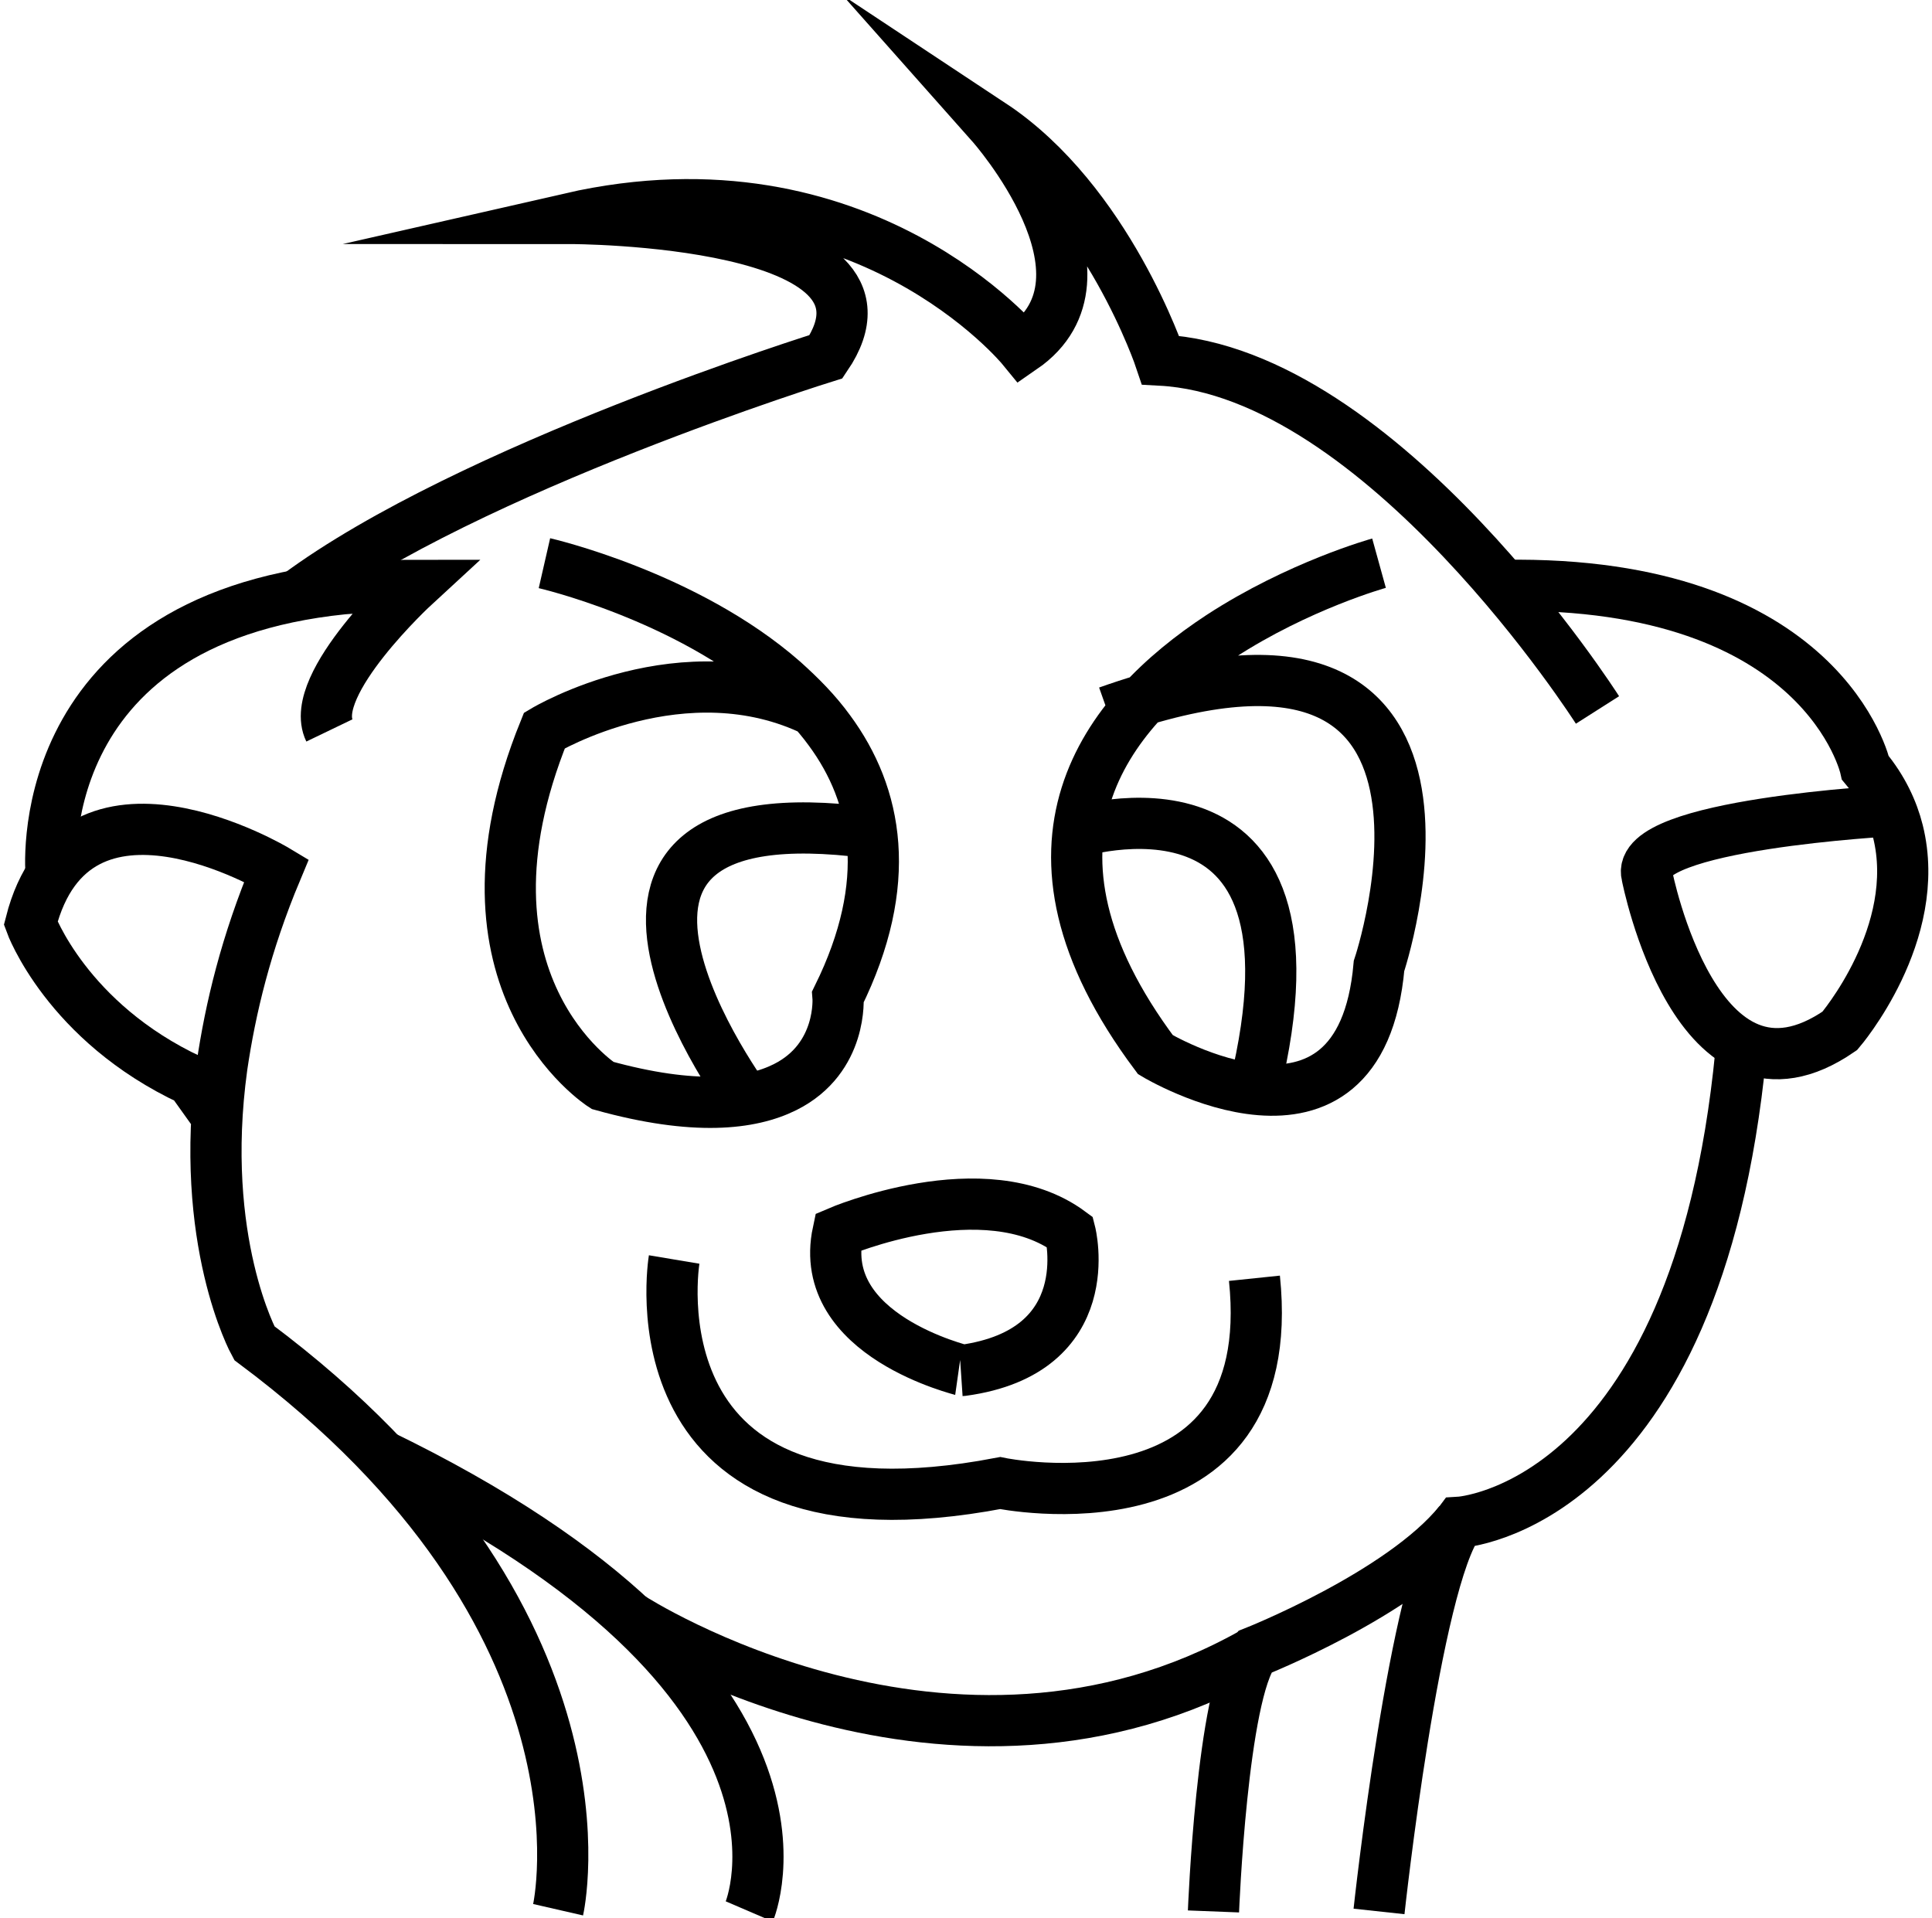 <?xml version="1.0" encoding="utf-8"?>
<!-- Generator: Adobe Illustrator 22.0.0, SVG Export Plug-In . SVG Version: 6.00 Build 0)  -->
<svg version="1.1" id="Layer_1" xmlns="http://www.w3.org/2000/svg" xmlns:xlink="http://www.w3.org/1999/xlink" x="0px" y="0px"
	 viewBox="0 0 113.2 112.4" style="enable-background:new 0 0 113.2 112.4;" xml:space="preserve">
<style type="text/css">
	.st0{display:none;}
	.st1{display:inline;}
	.st2{display:inline;fill:none;stroke:#000000;stroke-width:2;stroke-miterlimit:10;}
	.st3{display:inline;fill:none;stroke:#000000;stroke-width:4;stroke-miterlimit:10;}
	.st4{fill:none;stroke:#000000;stroke-width:3;stroke-miterlimit:10;}
	.st5{display:inline;fill:none;stroke:#000000;stroke-miterlimit:10;}
	.st6{display:inline;stroke:#000000;stroke-miterlimit:10;}
	.st7{display:inline;fill:none;stroke:#000000;stroke-width:8;stroke-miterlimit:10;}
	.st8{display:inline;stroke:#000000;stroke-width:4;stroke-miterlimit:10;}
	.st9{display:inline;stroke:#000000;stroke-width:8;stroke-miterlimit:10;}
	.st10{display:inline;fill:none;stroke:#000000;stroke-width:3;stroke-miterlimit:10;}
</style>
<g id="Layer_2_1_" class="st0">
	<path class="st1" d="M-405.1,8.4c0,0,6.1-2.2,19.6,24.4c0,0-4.2,3.4-3.9,8.2l-2.6-2.2c0,0,1.8-10.7-7.7-16.7c0,0-3.9-0.1-1.9,3.4
		c0,0,3.4,0.9,6.4,12.1c0,0-2,0,0,3.9l5.7,5h21.2l6-5.6c0,0,1.6-0.7,0-5.4c0,0,3.2-9.2,6-9.8c0,0,3.1-2.6-0.9-3.4
		c0,0-6.5,0.8-8.3,12c0,0-0.9,4.5-0.4,4.5l-2.3,2c0,0,0.1-5.8-4.5-8.5c0,0,12.4-22.1,14.9-21.6c0,0,3.9-3.7,6.6-2.5
		c0,0,3.2-2.4,0-3.8c0,0-7.2,0.4-12.4,8c0,0-8.8,9.9-11.5,18.9c0,0-4.4-1-6.6,0.1c0,0-10.1-21.2-17.8-24.6c0,0-6.3-4.7-7.7-1.5
		C-407.6,5.4-408.1,7.5-405.1,8.4z"/>
	<path class="st1" d="M-389.8,50.9h8.8V104c0,0-7.7-2.5-10.5-20.5l-6.4,7.7l6.7,14c0,0,1.6,1.3,0,3.5l-6.7,12.3c0,0-0.6,1.6-2.8,0
		c0,0-1.5-1.5,0-2.6l5.8-11.3L-405,86.3c0,0-1.3-2.4,1-4.6l12.6-21.1v-3.8l-5.1,3.4c0,0-1.9,1-4.4-0.3c0,0-4.4-2.6-10.2-1.5
		c0,0-2.6,1-3.7-1.6c0,0,0.1-2.6,4.4-2.8c0,0,9-0.1,12.5,2.3L-389.8,50.9z"/>
	<path class="st1" d="M-376.8,50.9v52.6c0,0,8.2-1.6,9.8-20.2l7,7.7l-7,14.6c0,0-1.2,2,0.3,2.9l6.7,12.4c0,0,2.9,2.8,3.4-1.5
		l-6.6-12.3l10.2-20.9c0,0,1.3-0.7,0-4.5l-13.8-21l0.3-3.8l4.5,2.8c0,0,2.3,2.3,4.4,0.1c0,0,6.9-2.6,10.8-1.5c0,0,3.8,1,3.1-2.2
		c0,0,0.9-3.1-8.3-1.9c0,0-7.9,1.3-8.1,2.3c0,0-4.1-3.8-8.5-5.7L-376.8,50.9L-376.8,50.9z"/>
</g>
<g id="Layer_4" class="st0">
	<path class="st2" d="M-266.8,118.9"/>
	<path class="st2" d="M-301.4,83.5c0,0,0.6-6.1,6.4,0c0,0,2.2,0.5,2,0c-0.2-0.5,3.8-9.9,3.8-9.9s0.8-4.3,4.5-1.3c0,0-0.8-5.3,0-8.6
		c0.8-3.3,8.1-5.1,9.6-2.9c0,0,4.3-2.6,6.4-1c0,0,2.7,2.6,1.3,8.5c0,0-0.1-7.5,0.4-9.6c0,0,4.7,1,5,1.9c0,0,0.5,4.1,0,6.9l0.5-2.7
		c0,0-2.2-6.5,2.1-4.5c0,0,7.7,1.4,7.8,2.4c0,0-5.1,9.4-4.9,12c0,0-3.7,6.7-7.2,5.3c0,0-4.3-2.1-8.9-1.3c0,0-1.1,3.3-2.7,3.3
		c0,0-3.9,0.4-6.8-4.3c-0.6-1.1-1.2-2.4-1.7-4l-0.3,1.9l-2.9-1.3l-3.8,10c0,0,0.8,2.2-4.3,1.4L-301.4,83.5z"/>
	<path class="st2" d="M-280,76.3l-2.3,1.4L-280,76.3z"/>
	<path class="st2" d="M-280,72.4c0,0-1.1,5.8,6.6,7.5"/>
	<path class="st2" d="M-279.2,68.3c0,0-0.3-8.9,4-3.1C-275.2,65.2-273.9,76.2-279.2,68.3z"/>
	<path class="st2" d="M-297.6,36.3c0,0,10.8,24.3,13.5,26.2c0,0,1.4-2,1.9-1.5c0,0-1.5-2.5,0-16.5"/>
	<path class="st2" d="M-272.7,80.8c0,0,2.9,0.8-0.7,9.6c0,0-0.4,4.9-3.6,9.5c-0.1,0.1-0.1,0.2-0.2,0.3c-3.3,4.6-3.5,9.9-5.2,9.9
		c0,0,1.8-0.5,3.1,0.6c0,0,3.4-10.7,5.9-12.8c0,0,4-5.4,4.5-7.7c0,0,0.8-7.2,2.1-7.2c0,0,8.3,2.9,8.6,4.1c0,0,20.7,1.6,23.6,2.7
		v-2.2c0,0,9.2,12.8,10.5,13.1c1.3,0.3-1.3-0.3-1.3-0.3s10-0.6,10.4,0.6l0.8,1l1.8,0.3l-4.1-3.5l-6.4,0.5l-11.2-13.2
		c0,0-2.2-0.7-12.3-1.4c0,0-4.6,0-4.6-4.6c0,0,2.2-4-0.8-7.5"/>
	<path class="st2" d="M-256.2,61.1l1.9-0.5l2.5-0.6c0,0,8.8-14,14.8-21c0,0,3.2-15,8-8.5c0,0,1.6,6.1,0,5.7c0,0-3.3,0.3-5.6,4.1
		c0,0-7.7,18.7-9.4,19.8h-6.9l21-0.3l-1.1-21.5"/>
	<polyline class="st2" points="-228.3,37.2 -226.3,59.6 -232.6,59.9 	"/>
	<path class="st2" d="M-192.6,89.1c0,0-2.6-4.6-6.4,1.1h-7.7c0,0-2.7,0.1-1.4-2.9c0,0,4.1-15.9,2.6-35.7c0,0-5.7-0.2-6.9,3.8
		c0,0-4.9-0.5-8.1,10.8c0,0-10.7,16.4-19,17.2c0,0-5.6-2.4,0-8.1c0,0,13.7-18.7,20.4-20.4c0,0,0.5-1.9,5.6-5.6c0,0,4.6-7.5,7.8-6.2
		c0,0,3.5,2.4,3,6.2c0,0,1,10.9,0.3,10.5s0,14.5-1,16.3l-2.1,9.9c0,0-0.2,2.2,3.2,2.2C-202.2,88.3-191,83.7-192.6,89.1z"/>
	<line class="st2" x1="-217.2" y1="59.9" x2="-205.2" y2="59.4"/>
	<path class="st2" d="M-202.1,58.8c0,0,18.3-0.6,21.6,1.2c0,0,3.5,0.8,1.3,5.1c0,0-2.9,5.7-20.9,8.6h-2.8"/>
	<path class="st2" d="M-205.8,73.6c0,0-13.7-2.3-17-4.1"/>
	<path class="st2" d="M-226.1,73.6c0,0,17,2.7,20,1.8"/>
	<path class="st2" d="M-236,82.4c0,0,19.4,0.1,29-4.6"/>
	<path class="st2" d="M-255.1,69.5c0,0,19.1,1.3,18.5,2.1c-0.6,0.7,2.6-3.2,2.6-3.2s-17.5-2.2-19.9-1.4"/>
</g>
<g id="Layer_3" class="st0">
	<path class="st3" d="M-128.6-1.8c0,0,16.1-5,25,33.7c0,0-8.8,9.4-1.7,17l-3.8,11.5l-8.6-1.6L-136.2,26h-3.2"/>
	<polyline class="st3" points="-59.9,26 -64.3,26 -82,59.5 -91.9,61.1 	"/>
	<polyline class="st3" points="-59.2,116.1 -62.9,116.1 -77.6,73.7 -90.3,66.6 	"/>
	<path class="st3" d="M-94.6,49.1c0,0,2.7,8.8,4,20.9c1.1,9.6,1.3,21.2-1.2,32.1c0,0,0,2.1-0.3,5.1c-0.6,6.5-2.5,17-8.2,18.5
		c0,0-12.5-13.3-8.2-38.3c0.2-0.9-3.4-24.1,2.7-37c1.2-2.5,5,0.8,6.8,1c3,0.4,4.6-2.3,6.4-3.9C-89.8,45-93,37.2-93,37.2"/>
	<path class="st3" d="M-91.9,103.1c0,0,3.3,13.1,8.8,12.9c0,0,7.6-18.6-7.6-46.1"/>
	<path class="st3" d="M-142.2,116.1h3.8l14.9-42.5l14.5-8.1c0,0-11.1,28.2-10,40c0,0-1.2,9.9,2.4,10.6c0,0,7.2-4.3,7.6-11.2"/>
	<path class="st1" d="M-105.8,34.9c0,0,6.8,4.4-1.4,3"/>
	<path class="st1" d="M-93.7,34.9c0,0-8,4.9,1.9,3.3"/>
	<path class="st1" d="M-102,63.1c0,0,3.7-2.3,5.2,0c0,0,1.3,2.7-3.5,2.3C-100.4,65.4-103,66.8-102,63.1z"/>
	<path class="st1" d="M-102,76.6c0,0,3.7-2.3,5.2,0c0,0,1.3,2.7-3.5,2.3C-100.4,78.9-103,80.3-102,76.6z"/>
	<path class="st1" d="M-102,89.9c0,0,3.7-2.3,5.2,0c0,0,1.3,2.7-3.5,2.3C-100.4,92.3-103,93.7-102,89.9z"/>
	<path class="st1" d="M-102,103.3c0,0,3.7-2.3,5.2,0c0,0,1.3,2.7-3.5,2.3C-100.4,105.6-103,107-102,103.3z"/>
	<path class="st1" d="M-96.1,29.3"/>
	<path class="st3" d="M-103.6,31.9c0,0,4.8-4.9,9.3,1.7"/>
	<path class="st3" d="M-97.2,30.8c0,0,13.2-39.9,26.9-32"/>
	<path class="st3" d="M-92.5,38.5c0,0-0.9-5.7-3.6-7"/>
</g>
<g id="Layer_6">
	<path class="st4" d="M43.9,112c0,0,5.8-13.5-21.7-26.8"/>
	<path class="st4" d="M3,51.3c0,0-1.5-14.9,17.1-16.8c1.3-0.1,2.7-0.2,4.2-0.2c0,0-6.3,5.8-5,8.5"/>
	<path class="st4" d="M93.6,41.6c0,0-12.6-19.8-25.6-20.5c0,0-3.1-9.3-9.9-13.8c0,0,7.9,8.9,1.8,13.1c0,0-9.4-11.5-26.5-7.6
		c0,0,20.5,0,15,8.1c0,0-20.9,6.5-31,14"/>
	<path class="st4" d="M110.9,47.5c0,0-15.2,0.8-14.4,3.8c0,0,2.9,14.9,11.3,9.1c0,0,4.9-5.7,3.4-11.7c-0.3-1.2-0.9-2.5-1.9-3.7
		c0,0-2.4-11-21.2-10.7"/>
	<path class="st4" d="M12.7,65.4l-1.5-2.1c-7.3-3.4-9.4-9.2-9.4-9.2C4.4,43.9,16.2,51,16.2,51c-1.8,4.3-2.7,8.1-3.2,11.5
		c-1.4,10.2,1.9,16.2,1.9,16.2c21.7,16.2,17.8,33.2,17.8,33.2"/>
	<path class="st4" d="M80.8,112c0,0,2.1-19.4,4.7-22.8c0,0,13.9-0.8,16.5-27.5"/>
	<path class="st4" d="M71.1,112c0,0,0.5-12.8,2.4-15.2c0,0,8.6-3.4,12-7.6"/>
	<path class="st4" d="M37,94.8c0,0,18.7,12.1,36.5,2"/>
	<path class="st4" d="M39.5,73.8c0,0-2.9,17.3,19.1,13.1c0,0,16.5,3.4,14.9-12"/>
	<path class="st4" d="M49.1,72.2c0,0,8.6-3.7,13.6,0c0,0,1.8,7-6.3,8.1C56.5,80.3,47.8,78.3,49.1,72.2z"/>
	<path class="st4" d="M31.9,33c0,0,8.3,1.9,14,6.9c1,0.9,1.9,1.8,2.7,2.9c2.8,3.8,3.8,8.9,0.5,15.6c0,0,0.3,3.6-3.1,5.3
		c-2,1-5.3,1.4-10.7-0.1c0,0-9.4-6-3.4-20.8c0,0,8.2-4.9,15.9-1.1"/>
	<path class="st4" d="M43.9,64.7c0,0-14-18.7,7.1-15.9"/>
	<path class="st4" d="M80.8,33c0,0-4.7,1.3-9.3,4.3c-6.7,4.4-13,12.2-3.8,24.5c0,0,12,7.2,13.1-5.2c0,0,7.8-23.3-15.9-14.9"/>
	<path class="st4" d="M62.9,48.8c0,0,15.5-5,10.6,15"/>
</g>
<g id="Layer_8" class="st0">
	<path class="st3" d="M-407.4,241.6c0,0-29.1-5.4-12.5-59.6c1.6,0.6,1.7-13,14.6-19.6c6.9-3.6,9.8-8.5,20.3-8.8
		c12.4-0.4,33-1.1,40.5,2c0,0,17,5.1,24.4,26.7c0,0,10.8,40.6-2.4,51.4c0,0-11.2,11.5-32.1,11.8
		C-354.6,245.7-397.5,247.7-407.4,241.6z"/>
	<path class="st5" d="M-395.5,155.7"/>
	<path class="st5" d="M-423.5,181.5"/>
	<path class="st5" d="M-320.1,182.4c-3.4-18.1-24.4-26.7-24.4-26.7"/>
	<path class="st1" d="M-419.9,182.1c0,0,0.7-8.3,6.5-13c7.8-6.3,16.1-14,17.8-13.4c0,0-10.8-19.7-25.4-2.4c0,0-13,15.3-2.6,25.9
		C-422.5,180.2-421.3,181.2-419.9,182.1"/>
	<path class="st1" d="M-346.2,155.1c0,0,13.3-17.3,23.5-5.2c0,0,14.2,11.8,10.2,22c0,0-4.7,10.8-8.1,7.8
		C-324,176.7-334.9,156.6-346.2,155.1z"/>
	<path class="st1" d="M-408,205.4c0,0,10.5-20,16.9-18.6c0,0,13.5,0.9,10.5,9.3c0,0-7.3,24.2-13.5,24.9c0,0-9.9,4.1-13.9-4.7
		C-408,216.3-411.1,205.8-408,205.4z"/>
	<path class="st1" d="M-356.9,189.5c0,0,5.9-6.6,10.7-2.8c0,0,14.9,11.2,14,20c0,0,2.1,13.4-7.1,15.1c0,0-7.1,2.8-13.2-8.7
		C-352.5,213.2-364,190.5-356.9,189.5z"/>
	<path class="st1" d="M-377.2,224c0,0-0.6-5.4,6.8-4.1c0,0,8.4-0.7,9.1,4.1c0,0-8.5,1.7-8,3.4C-369.3,227.4-374.9,222.7-377.2,224z"
		/>
</g>
<g id="Layer_9" class="st0">
	<path class="st3" d="M-282.1,155.8c0,0,34.9,26.4,59.5,23c0,0,21,2,29.2-31.2c0,0,9-32,33-12.3c0,0,4.7,10.3,6.5,11.5
		c0,0,6.3,10.3,3.8,10.7c0,0-12.5-8.3-16.7,2.7c0,0-1,16.8,4.2,35.5c0,0,0,24.7-18.5,33.7c0,0-27.4,22.5-56.7,2
		c0,0-26.9-13-32.7-28.4c0,0-5-5.5-6.2-5c-1.2,0.5,8.3-5.2,9.5-3c0,0-5.3-4.7-11.3-5c0,0,5.7-10.3,16.5-6.7
		C-262,183.3-286.3,166-282.1,155.8z"/>
	<path class="st3" d="M-196.9,196.8c0,0-0.4,44.8-46.4,31.6"/>
	<path class="st3" d="M-185.4,133.6c0,0-14-18.8,6-12.5c0,0,3.8-15.3,12-1.3c0,0,17.5-0.2,4.3,13.4"/>
	<path class="st1" d="M-174.9,144.3c0,0,0.8-9.8,8.2-2.5C-166.7,141.8-166.7,154.3-174.9,144.3z"/>
	<path class="st6" d="M-212.3,240v9.3c0,0-11.5,6.9-10.5,8.9c0,0,10.9-7.8,12.5-5.4c0,0,12.3,3.1,11.8,6.9c0,0,8.1-4.8-1.9-6.8
		c-0.6-0.1-11.8-3.8-13.8-3.1"/>
</g>
<g id="Layer_10" class="st0">
	<path class="st3" d="M-111,190.9c0,0-8.2-15.7,21.4-28.1c0,0,21.5-2.1,22.5,14c0,0,0.4,20.4-21.2,19.9c0,0-2.1,0.6-5.1,0.9
		C-98.8,198.2-107.2,197.7-111,190.9z"/>
	<path class="st3" d="M-98.8,198.2c0,0,4.6-5.5,6.7,11.3c0,0,6.3,7.2,5.1,11.1c0,0-6.5,18.3-8,19.1c-1.5,0.8,1.5-0.8,1.5-0.8
		s-16.7,4.3-14.3,9.3c0,0,1.9,3.6,18.3,1.8l22.4-32.2c0,0,0.2-5.9,15.1-8.5c0,0-27.4,4.6-15.1,21.6c0,0,11,8.2,16.8,7.5
		c0,0-33.2,1-33.3,6.2c0,0-6.5,8.7,15.1,5.9l44.3-0.5c0,0,5.6,1.8,3.8-8c0,0-3.4-4.6-0.3-8.2c0.7-0.9,1.8-1.7,3.4-2.3
		c0,0,3.6-4.1,5-10.4c1.4-6.3,0.5-14.6-8.3-23.1c0,0-5.4-13.1-26-12.3s-1.7,0-1.7,0s-10,3.7-19-6.9"/>
	<path class="st7" d="M-21.9,237.8c0,0,16.3,4.5,18.3-0.4S2.7,223-12.3,221"/>
	<path class="st3" d="M-79.8,162.8c0,0,27-25.7,35.8-19c0,0,5.9,4.1-3.1,9l-24.4,14.6c0,0,28-20.9,37.3-12.4c0,0,9.8,6-33.3,18.9"/>
	<path class="st8" d="M-97.5,182.2c0,0,2.9-5.7,6.2,0C-91.3,182.2-93.9,190.7-97.5,182.2z"/>
</g>
<g id="Layer_12" class="st0">
	<path class="st7" d="M59.2,162.8c-0.6,0.3-14.8,21-20.1,43.6c-2.9,12.6-3.1,25.8,3.5,36.3c0,0,6.2,10.4,45.7,8.8
		c0,0,34.5-3.9,32.7-29.8c0,0-10-58.4-32.7-62.8C88.2,158.9,77.4,152.6,59.2,162.8z"/>
	<path class="st7" d="M59.2,165.1c0,0-5.1-12.5-20.1,1.6c0,0-35.4,37.9,0,37.9"/>
	<path class="st7" d="M97.4,164c0,0,16.9-12.6,32.5,20.4c0,0,13,18.6-12.6,21.8"/>
	<path class="st7" d="M76.1,251.7v-19.4c0,0-17.8-11.4-6.3-17.9c0,0,19.6-2.9,19.8,1.8c0,0,0.9,11.7-10.5,15.3v20.1"/>
	<path class="st9" d="M63.7,196.8c0,0-0.7-7,5.5-2.9C69.3,193.9,69.6,203,63.7,196.8z"/>
	<path class="st9" d="M86.7,197.3c0,0,1.7-7.5,7-2.9C93.6,194.4,95.2,203,86.7,197.3z"/>
</g>
<g id="Layer_13" class="st0">
	<path class="st10" d="M-382.9,391.6c0,0-8.4-7.5-3.7-7.1s-6,3.2-8.8,0c-2.9-3.2-8.2-7.5-6.4-11.8c0,0-10.7,1.4-9.6-15.3
		c0,0-9.3-7.8-2.5-17.5c0,0-7.1-12.5,3.9-18.5c0,0-3.9-10,8.2-15c0,0,1.2-14.3,15.2-12.5c0,0,1.5-10.3,15.1-6.1c0,0,10.7-3.6,18.6-1
		c2.1,0.7,14.5-3.2,16,8.5c0,0,14.5-1.8,14.7,10.7c0,0,13.5,3.9,9.9,17.5c0,0,11.4,3.6,2.5,17.5c0,0,9.6,10.3-3.2,16.8
		c0,0,4.5,15.7-9.7,15.3c0,0,0.8,14.6-12.4,11.8c0,0-3.2,7.8-5.3,6.8l-1.2,14.3c0,0-5.4,6.4-11.2-1.8V391c0,0-7.6,8.2-16.7-0.4v14.3
		c0,0-4.8,4.4-7.6,3.5c0,0-6.8-0.6-5.7-7v-9.8H-382.9z"/>
	<path class="st10" d="M-395,349.5c0,0,11.2-1.4,13.6-8.2c0,0,10.2,1.1,11.8-5c0,0,8.4,6.4,15.2,0c0,0,0.3,6.1,10.5,5
		c0,0,9.5,8.9,14.5,8.2c0,0,2.7,7.5-8.5,5c0,0-6.2-3.2-6.2-5s0,1.8,0,1.8s6.2,21.8-14,29.6c0,0-15.7,3.6-23.3-19.6v-11.4
		C-381.4,349.8-389.3,362.3-395,349.5z"/>
	<path class="st10" d="M-376.8,351.3c0,0,5,6.8,9.3,0"/>
	<path class="st10" d="M-358,351.3c0,0,7.1,7.1,9.2,0"/>
	<path class="st10" d="M-364.3,375.5c0,0,3.2-3.2,4.5,0C-358.6,378.7-362.2,378-364.3,375.5z"/>
</g>
<g id="Layer_14" class="st0">
	<path class="st10" d="M-174,342.8c-0.7,11.3,3.9,16.2,3.9,16.2c7.8,3.7,3.9,30.1,3.9,30.1h6.5l0.7-30.4l4.9-7.6
		c6.6-6.3,4.4-22.6,4.4-22.6c0.7-10.7-12.7-15.8-12.7-15.8c-4.6-5.1-18.9,1.9-18.9,1.9c-11.6,2.5-28.6-4.6-28.6-4.6
		c-4.6-5.4-9.6-1.5-9.6-1.5c8.5-1.7,6.1-11.7,6.1-11.7c-0.6-1.4-10.4,6.1-10.4,6.1l2-2.4c-5.1-5.1-12.4,1.7-12.4,1.7l-14.9,16.1
		c0,0,0.7,7.3,8.7,7.3c0,0,10.5-4.6,13.4,1.4c0,0,9.2,16.3,10.2,27c0,0,0.2,7.3,11.2,7.1c0,0-8-10-5.6-11.7"/>
	<path class="st10" d="M-195.2,350.2c0,0-0.2,1.4-0.5,3.7c-0.2,1.3-0.3,2.8-0.5,4.6c-0.1,0.6-0.1,1.2-0.2,1.8
		c-1.3,10.9-2.9,27.1-2,28.8h-6.5c0,0,3.2-26.2-0.7-28"/>
	<path class="st10" d="M-174,343.7"/>
	<path class="st10" d="M-196.2,358.4c0,0,16.6-5.7,26.1,0.6"/>
	<path class="st10" d="M-216.6,317.7c0,0-8.8,10.9-15.8,6.1"/>
	<path class="st10" d="M-151.4,321.4c0,0,11.9,3,8.9,18.4l0.5,14.1c0,0-6.1,1-2.5,8.2l3.4,7.6c0,0,4.4-6.2,3.7-10.6
		c0,0,0.2-4.2-3.7-5.3"/>
	<path class="st1" d="M-234,312.1c0,0,1-3.6,3.4-0.8C-228.2,314-233.6,316-234,312.1z"/>
</g>
</svg>
